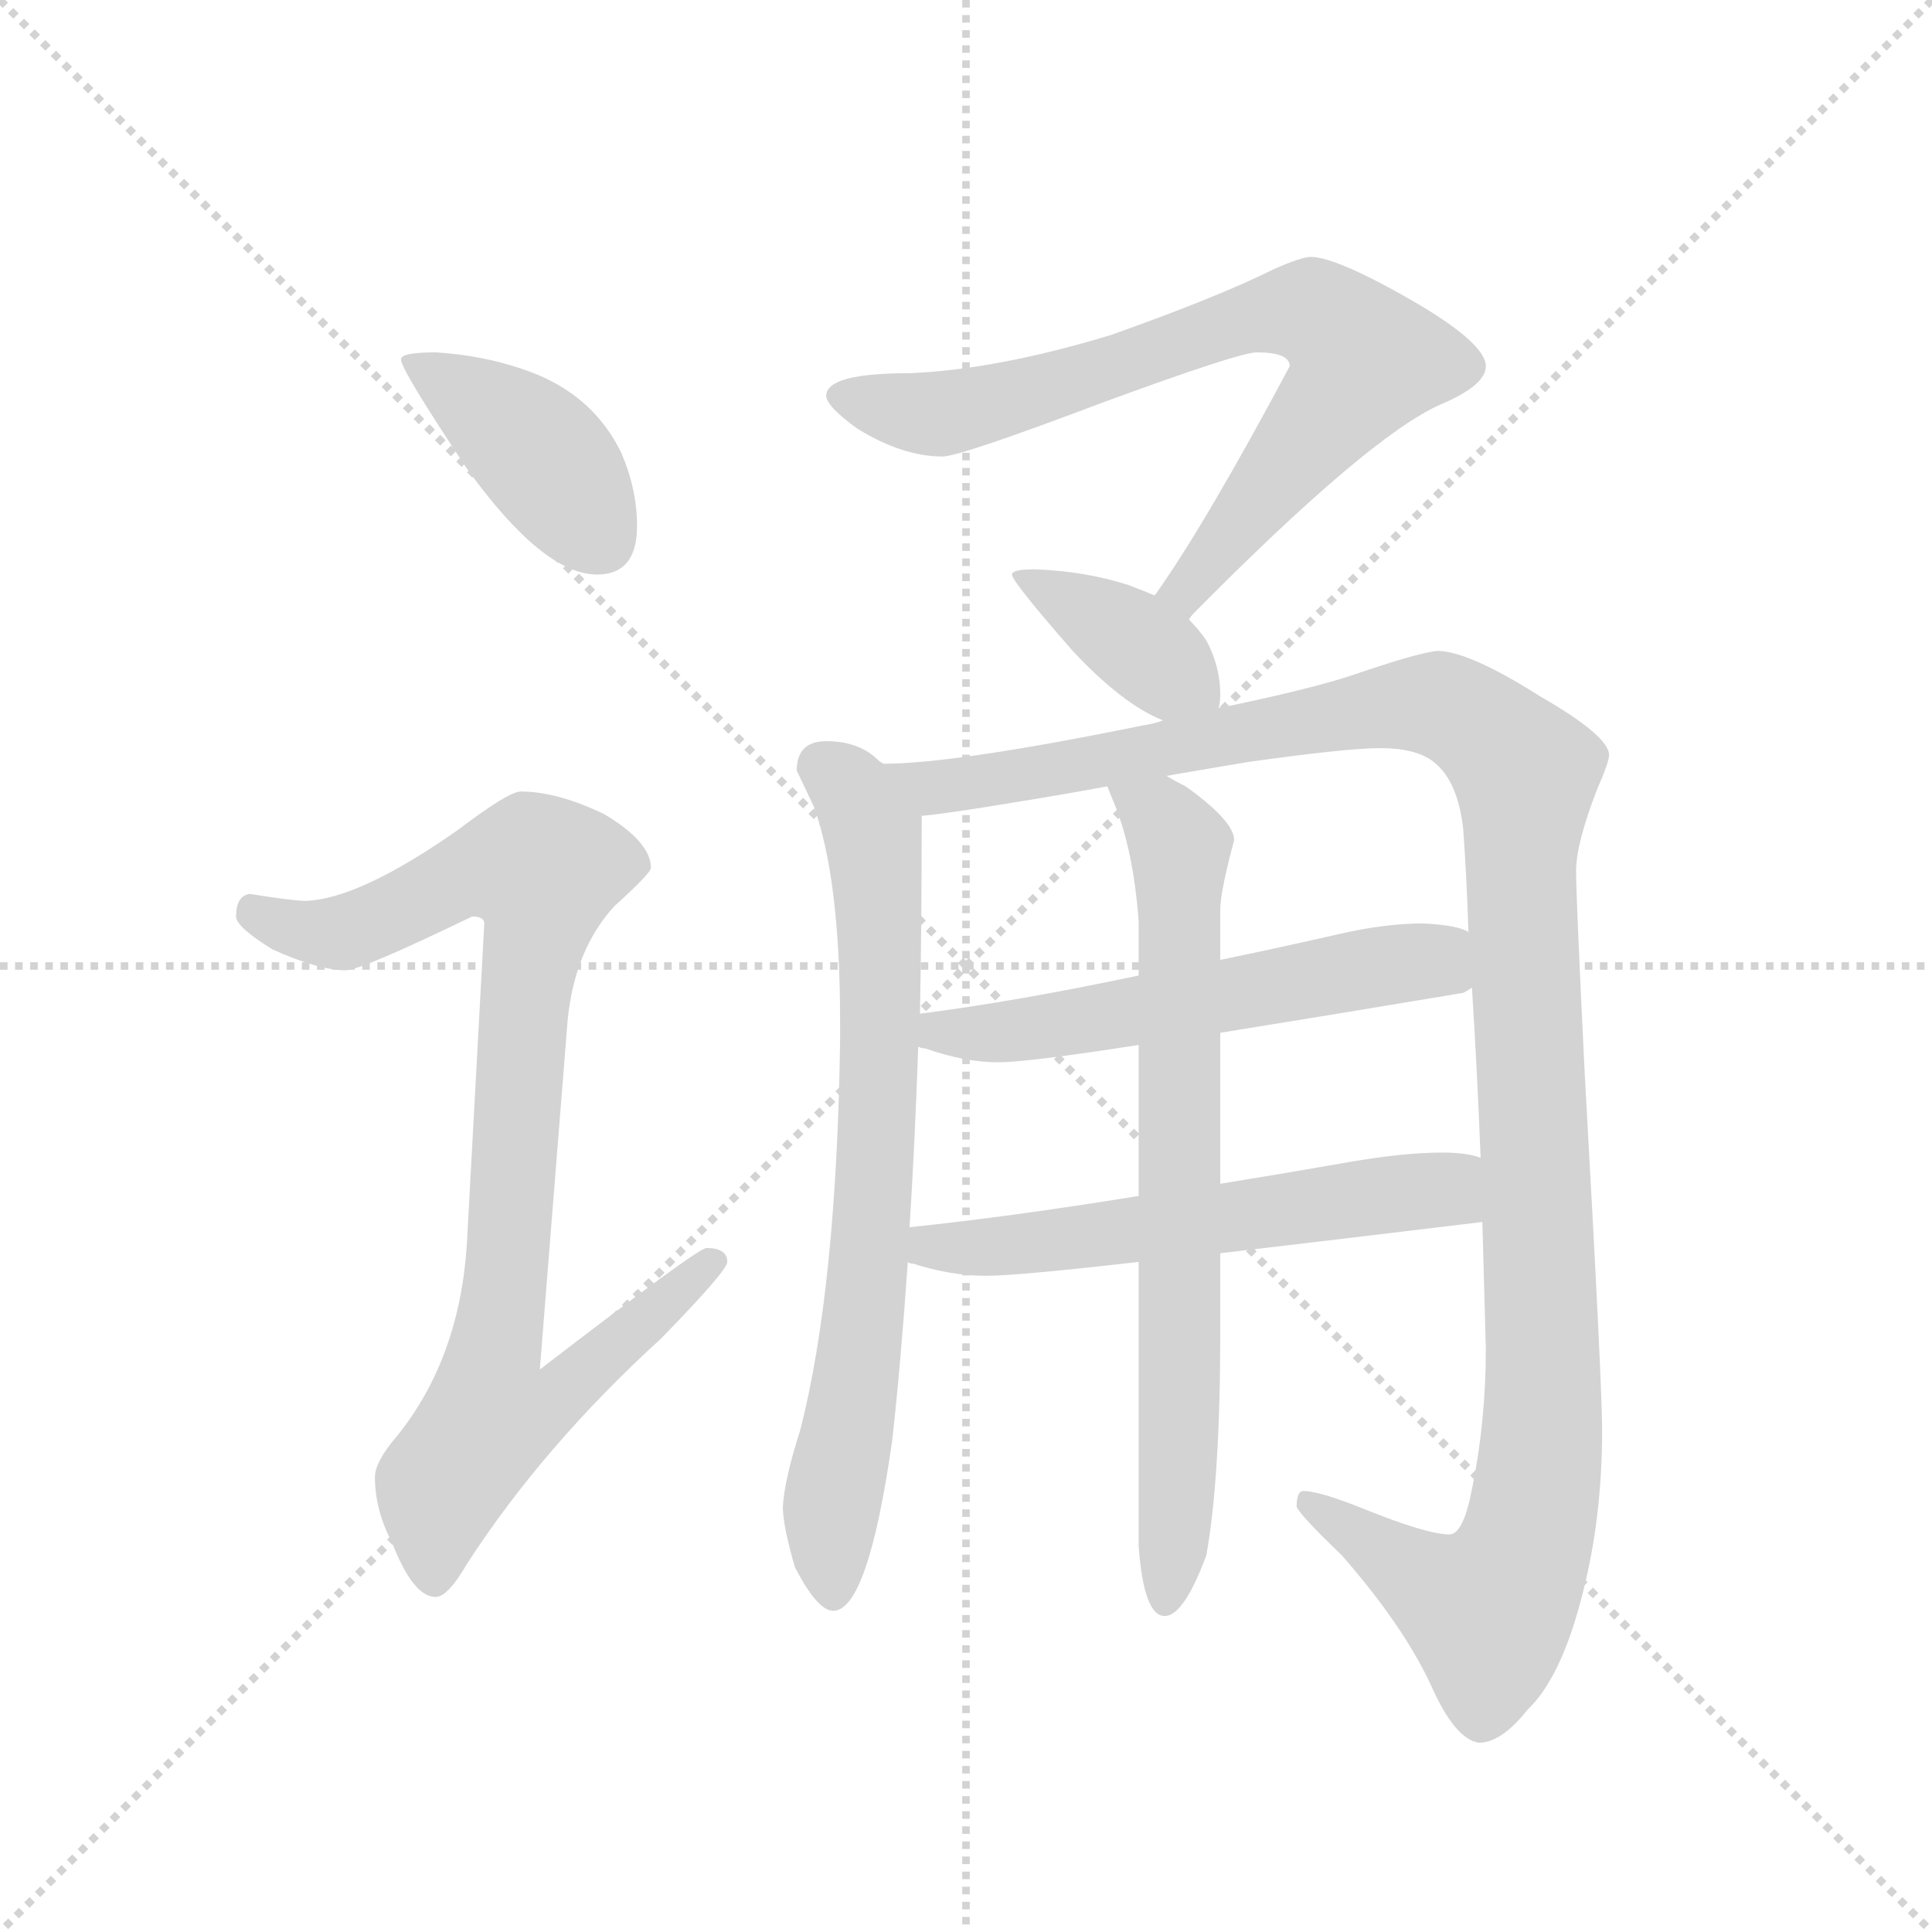 <svg version="1.1" viewBox="0 0 1024 1024" xmlns="http://www.w3.org/2000/svg">
  <g stroke="lightgray" stroke-dasharray="1,1" stroke-width="1" transform="scale(4, 4)">
    <line x1="0" y1="0" x2="256" y2="256"></line>
    <line x1="256" y1="0" x2="0" y2="256"></line>
    <line x1="128" y1="0" x2="128" y2="256"></line>
    <line x1="0" y1="128" x2="256" y2="128"></line>
  </g>
  <g transform="scale(0.92, -0.92) translate(60, -850)">
    <style type="text/css">
      
        @keyframes keyframes0 {
          from {
            stroke: blue;
            stroke-dashoffset: 410;
            stroke-width: 128;
          }
          57% {
            animation-timing-function: step-end;
            stroke: blue;
            stroke-dashoffset: 0;
            stroke-width: 128;
          }
          to {
            stroke: black;
            stroke-width: 1024;
          }
        }
        #make-me-a-hanzi-animation-0 {
          animation: keyframes0 0.584s both;
          animation-delay: 0s;
          animation-timing-function: linear;
        }
      
        @keyframes keyframes1 {
          from {
            stroke: blue;
            stroke-dashoffset: 921;
            stroke-width: 128;
          }
          75% {
            animation-timing-function: step-end;
            stroke: blue;
            stroke-dashoffset: 0;
            stroke-width: 128;
          }
          to {
            stroke: black;
            stroke-width: 1024;
          }
        }
        #make-me-a-hanzi-animation-1 {
          animation: keyframes1 1s both;
          animation-delay: 0.584s;
          animation-timing-function: linear;
        }
      
        @keyframes keyframes2 {
          from {
            stroke: blue;
            stroke-dashoffset: 756;
            stroke-width: 128;
          }
          71% {
            animation-timing-function: step-end;
            stroke: blue;
            stroke-dashoffset: 0;
            stroke-width: 128;
          }
          to {
            stroke: black;
            stroke-width: 1024;
          }
        }
        #make-me-a-hanzi-animation-2 {
          animation: keyframes2 0.865s both;
          animation-delay: 1.583s;
          animation-timing-function: linear;
        }
      
        @keyframes keyframes3 {
          from {
            stroke: blue;
            stroke-dashoffset: 384;
            stroke-width: 128;
          }
          56% {
            animation-timing-function: step-end;
            stroke: blue;
            stroke-dashoffset: 0;
            stroke-width: 128;
          }
          to {
            stroke: black;
            stroke-width: 1024;
          }
        }
        #make-me-a-hanzi-animation-3 {
          animation: keyframes3 0.562s both;
          animation-delay: 2.448s;
          animation-timing-function: linear;
        }
      
        @keyframes keyframes4 {
          from {
            stroke: blue;
            stroke-dashoffset: 747;
            stroke-width: 128;
          }
          71% {
            animation-timing-function: step-end;
            stroke: blue;
            stroke-dashoffset: 0;
            stroke-width: 128;
          }
          to {
            stroke: black;
            stroke-width: 1024;
          }
        }
        #make-me-a-hanzi-animation-4 {
          animation: keyframes4 0.858s both;
          animation-delay: 3.011s;
          animation-timing-function: linear;
        }
      
        @keyframes keyframes5 {
          from {
            stroke: blue;
            stroke-dashoffset: 1250;
            stroke-width: 128;
          }
          80% {
            animation-timing-function: step-end;
            stroke: blue;
            stroke-dashoffset: 0;
            stroke-width: 128;
          }
          to {
            stroke: black;
            stroke-width: 1024;
          }
        }
        #make-me-a-hanzi-animation-5 {
          animation: keyframes5 1.267s both;
          animation-delay: 3.869s;
          animation-timing-function: linear;
        }
      
        @keyframes keyframes6 {
          from {
            stroke: blue;
            stroke-dashoffset: 573;
            stroke-width: 128;
          }
          65% {
            animation-timing-function: step-end;
            stroke: blue;
            stroke-dashoffset: 0;
            stroke-width: 128;
          }
          to {
            stroke: black;
            stroke-width: 1024;
          }
        }
        #make-me-a-hanzi-animation-6 {
          animation: keyframes6 0.716s both;
          animation-delay: 5.136s;
          animation-timing-function: linear;
        }
      
        @keyframes keyframes7 {
          from {
            stroke: blue;
            stroke-dashoffset: 583;
            stroke-width: 128;
          }
          65% {
            animation-timing-function: step-end;
            stroke: blue;
            stroke-dashoffset: 0;
            stroke-width: 128;
          }
          to {
            stroke: black;
            stroke-width: 1024;
          }
        }
        #make-me-a-hanzi-animation-7 {
          animation: keyframes7 0.724s both;
          animation-delay: 5.852s;
          animation-timing-function: linear;
        }
      
        @keyframes keyframes8 {
          from {
            stroke: blue;
            stroke-dashoffset: 741;
            stroke-width: 128;
          }
          71% {
            animation-timing-function: step-end;
            stroke: blue;
            stroke-dashoffset: 0;
            stroke-width: 128;
          }
          to {
            stroke: black;
            stroke-width: 1024;
          }
        }
        #make-me-a-hanzi-animation-8 {
          animation: keyframes8 0.853s both;
          animation-delay: 6.577s;
          animation-timing-function: linear;
        }
      
    </style>
    
      <path d="M 191 647 Q 171 647 171 643 Q 171 637 209 580 Q 253 519 284 519 Q 307 519 307 547 Q 307 568 298 589 Q 283 620 250 634 Q 223 645 191 647 Z" fill="lightgray"></path>
    
      <path d="M 240 394 Q 233 394 204 372 Q 147 332 116 331 Q 109 331 84 335 Q 76 334 76 322 Q 76 316 97 303 Q 124 291 139 291 Q 148 291 212 322 Q 219 322 219 318 L 209 134 Q 205 68 169 23 Q 156 8 156 -1 Q 156 -20 166 -39 Q 178 -70 191 -70 Q 198 -70 209 -51 Q 253 17 321 79 Q 359 118 359 123 Q 359 131 347 131 Q 342 131 251 61 L 267 262 Q 271 303 294 328 Q 315 347 315 350 Q 315 365 288 381 Q 261 394 240 394 Z" fill="lightgray"></path>
    
      <path d="M 695 702 Q 690 702 674 695 Q 642 679 580 657 Q 514 637 464 635 Q 416 635 416 622 Q 416 616 434 603 Q 460 587 483 587 Q 493 587 575 618 Q 654 647 664 647 Q 683 647 683 639 Q 635 549 606 508 L 605 507 C 588 482 605 471 625 493 Q 626 495 628 497 Q 729 599 770 617 Q 796 628 796 639 Q 796 652 755 676 Q 710 702 695 702 Z" fill="lightgray"></path>
    
      <path d="M 605 507 Q 598 510 590 513 Q 565 521 536 522 Q 523 522 523 519 Q 523 515 558 475 Q 587 444 610 435 C 638 423 638 423 642 442 Q 643 445 643 450 Q 643 466 635 481 Q 631 487 625 493 L 605 507 Z" fill="lightgray"></path>
    
      <path d="M 449 410 Q 447 411 446 412 Q 435 423 416 423 Q 399 423 399 406 Q 401 402 409 385 Q 424 343 424 261 L 424 251 Q 422 108 401 26 Q 392 -2 391 -18 Q 391 -29 398 -53 Q 411 -78 420 -78 Q 440 -78 454 20 Q 459 65 463 123 L 464 143 Q 467 190 469 247 L 470 266 Q 471 319 471 380 C 471 395 471 395 449 410 Z" fill="lightgray"></path>
    
      <path d="M 610 435 Q 605 433 598 432 Q 490 410 449 410 C 419 408 441 376 471 380 Q 484 381 526 388 Q 551 392 578 397 L 612 403 Q 635 407 659 411 Q 716 419 735 419 Q 756 419 766 411 Q 780 400 783 372 Q 785 344 786 313 L 788 281 Q 791 234 793 183 L 794 146 Q 795 109 796 73 Q 796 31 788 -8 Q 783 -34 775 -34 Q 762 -34 725 -19 Q 700 -9 691 -9 Q 687 -9 687 -18 Q 689 -23 713 -46 Q 748 -86 764 -120 Q 778 -152 792 -154 Q 805 -154 820 -135 Q 839 -117 851 -71 Q 863 -26 863 26 Q 863 53 853 231 Q 848 333 848 348 Q 848 364 860 395 Q 867 411 867 415 Q 867 426 827 449 Q 786 475 768 475 Q 757 474 719 461 Q 695 453 642 442 L 610 435 Z" fill="lightgray"></path>
    
      <path d="M 469 247 Q 471 246 473 246 Q 496 238 515 238 Q 532 238 596 248 L 643 255 Q 699 264 783 278 Q 785 279 788 281 C 816 292 814 303 786 313 Q 780 317 760 318 Q 738 318 712 312 Q 677 304 643 297 L 596 288 Q 525 273 470 266 C 440 262 440 256 469 247 Z" fill="lightgray"></path>
    
      <path d="M 463 123 Q 464 122 466 122 Q 488 115 508 115 Q 526 115 596 123 L 643 128 Q 703 135 794 146 C 824 150 822 176 793 183 Q 785 186 771 186 Q 750 186 720 181 Q 680 174 643 168 L 596 161 Q 522 149 464 143 C 434 140 434 132 463 123 Z" fill="lightgray"></path>
    
      <path d="M 596 123 L 596 -41 Q 599 -81 611 -81 Q 622 -81 635 -46 Q 643 -1 643 82 L 643 128 L 643 168 L 643 255 L 643 297 L 643 326 Q 643 336 651 366 Q 651 377 623 397 Q 617 400 612 403 C 586 418 567 425 578 397 Q 579 394 582 387 Q 593 360 596 319 L 596 288 L 596 248 L 596 161 L 596 123 Z" fill="lightgray"></path>
    
    
      <clipPath id="make-me-a-hanzi-clip-0">
        <path d="M 191 647 Q 171 647 171 643 Q 171 637 209 580 Q 253 519 284 519 Q 307 519 307 547 Q 307 568 298 589 Q 283 620 250 634 Q 223 645 191 647 Z"></path>
      </clipPath>
      <path clip-path="url(#make-me-a-hanzi-clip-0)" d="M 175 642 L 252 588 L 286 539" fill="none" id="make-me-a-hanzi-animation-0" stroke-dasharray="282 564" stroke-linecap="round"></path>
    
      <clipPath id="make-me-a-hanzi-clip-1">
        <path d="M 240 394 Q 233 394 204 372 Q 147 332 116 331 Q 109 331 84 335 Q 76 334 76 322 Q 76 316 97 303 Q 124 291 139 291 Q 148 291 212 322 Q 219 322 219 318 L 209 134 Q 205 68 169 23 Q 156 8 156 -1 Q 156 -20 166 -39 Q 178 -70 191 -70 Q 198 -70 209 -51 Q 253 17 321 79 Q 359 118 359 123 Q 359 131 347 131 Q 342 131 251 61 L 267 262 Q 271 303 294 328 Q 315 347 315 350 Q 315 365 288 381 Q 261 394 240 394 Z"></path>
      </clipPath>
      <path clip-path="url(#make-me-a-hanzi-clip-1)" d="M 87 324 L 112 314 L 137 313 L 209 347 L 253 347 L 225 71 L 263 68 L 271 58 L 255 40 L 222 34 L 194 -5 L 190 -60" fill="none" id="make-me-a-hanzi-animation-1" stroke-dasharray="793 1586" stroke-linecap="round"></path>
    
      <clipPath id="make-me-a-hanzi-clip-2">
        <path d="M 695 702 Q 690 702 674 695 Q 642 679 580 657 Q 514 637 464 635 Q 416 635 416 622 Q 416 616 434 603 Q 460 587 483 587 Q 493 587 575 618 Q 654 647 664 647 Q 683 647 683 639 Q 635 549 606 508 L 605 507 C 588 482 605 471 625 493 Q 626 495 628 497 Q 729 599 770 617 Q 796 628 796 639 Q 796 652 755 676 Q 710 702 695 702 Z"></path>
      </clipPath>
      <path clip-path="url(#make-me-a-hanzi-clip-2)" d="M 424 621 L 493 613 L 582 637 L 667 669 L 697 670 L 726 642 L 634 524 L 622 499" fill="none" id="make-me-a-hanzi-animation-2" stroke-dasharray="628 1256" stroke-linecap="round"></path>
    
      <clipPath id="make-me-a-hanzi-clip-3">
        <path d="M 605 507 Q 598 510 590 513 Q 565 521 536 522 Q 523 522 523 519 Q 523 515 558 475 Q 587 444 610 435 C 638 423 638 423 642 442 Q 643 445 643 450 Q 643 466 635 481 Q 631 487 625 493 L 605 507 Z"></path>
      </clipPath>
      <path clip-path="url(#make-me-a-hanzi-clip-3)" d="M 530 520 L 635 447" fill="none" id="make-me-a-hanzi-animation-3" stroke-dasharray="256 512" stroke-linecap="round"></path>
    
      <clipPath id="make-me-a-hanzi-clip-4">
        <path d="M 449 410 Q 447 411 446 412 Q 435 423 416 423 Q 399 423 399 406 Q 401 402 409 385 Q 424 343 424 261 L 424 251 Q 422 108 401 26 Q 392 -2 391 -18 Q 391 -29 398 -53 Q 411 -78 420 -78 Q 440 -78 454 20 Q 459 65 463 123 L 464 143 Q 467 190 469 247 L 470 266 Q 471 319 471 380 C 471 395 471 395 449 410 Z"></path>
      </clipPath>
      <path clip-path="url(#make-me-a-hanzi-clip-4)" d="M 413 408 L 428 398 L 443 370 L 447 314 L 441 129 L 419 -20 L 420 -69" fill="none" id="make-me-a-hanzi-animation-4" stroke-dasharray="619 1238" stroke-linecap="round"></path>
    
      <clipPath id="make-me-a-hanzi-clip-5">
        <path d="M 610 435 Q 605 433 598 432 Q 490 410 449 410 C 419 408 441 376 471 380 Q 484 381 526 388 Q 551 392 578 397 L 612 403 Q 635 407 659 411 Q 716 419 735 419 Q 756 419 766 411 Q 780 400 783 372 Q 785 344 786 313 L 788 281 Q 791 234 793 183 L 794 146 Q 795 109 796 73 Q 796 31 788 -8 Q 783 -34 775 -34 Q 762 -34 725 -19 Q 700 -9 691 -9 Q 687 -9 687 -18 Q 689 -23 713 -46 Q 748 -86 764 -120 Q 778 -152 792 -154 Q 805 -154 820 -135 Q 839 -117 851 -71 Q 863 -26 863 26 Q 863 53 853 231 Q 848 333 848 348 Q 848 364 860 395 Q 867 411 867 415 Q 867 426 827 449 Q 786 475 768 475 Q 757 474 719 461 Q 695 453 642 442 L 610 435 Z"></path>
      </clipPath>
      <path clip-path="url(#make-me-a-hanzi-clip-5)" d="M 454 406 L 483 396 L 751 444 L 779 440 L 815 410 L 829 89 L 827 6 L 818 -44 L 797 -78 L 762 -62 L 694 -16" fill="none" id="make-me-a-hanzi-animation-5" stroke-dasharray="1122 2244" stroke-linecap="round"></path>
    
      <clipPath id="make-me-a-hanzi-clip-6">
        <path d="M 469 247 Q 471 246 473 246 Q 496 238 515 238 Q 532 238 596 248 L 643 255 Q 699 264 783 278 Q 785 279 788 281 C 816 292 814 303 786 313 Q 780 317 760 318 Q 738 318 712 312 Q 677 304 643 297 L 596 288 Q 525 273 470 266 C 440 262 440 256 469 247 Z"></path>
      </clipPath>
      <path clip-path="url(#make-me-a-hanzi-clip-6)" d="M 472 252 L 565 261 L 745 295 L 765 297 L 782 286" fill="none" id="make-me-a-hanzi-animation-6" stroke-dasharray="445 890" stroke-linecap="round"></path>
    
      <clipPath id="make-me-a-hanzi-clip-7">
        <path d="M 463 123 Q 464 122 466 122 Q 488 115 508 115 Q 526 115 596 123 L 643 128 Q 703 135 794 146 C 824 150 822 176 793 183 Q 785 186 771 186 Q 750 186 720 181 Q 680 174 643 168 L 596 161 Q 522 149 464 143 C 434 140 434 132 463 123 Z"></path>
      </clipPath>
      <path clip-path="url(#make-me-a-hanzi-clip-7)" d="M 466 128 L 773 165 L 786 177" fill="none" id="make-me-a-hanzi-animation-7" stroke-dasharray="455 910" stroke-linecap="round"></path>
    
      <clipPath id="make-me-a-hanzi-clip-8">
        <path d="M 596 123 L 596 -41 Q 599 -81 611 -81 Q 622 -81 635 -46 Q 643 -1 643 82 L 643 128 L 643 168 L 643 255 L 643 297 L 643 326 Q 643 336 651 366 Q 651 377 623 397 Q 617 400 612 403 C 586 418 567 425 578 397 Q 579 394 582 387 Q 593 360 596 319 L 596 288 L 596 248 L 596 161 L 596 123 Z"></path>
      </clipPath>
      <path clip-path="url(#make-me-a-hanzi-clip-8)" d="M 584 394 L 608 380 L 620 361 L 620 56 L 611 -73" fill="none" id="make-me-a-hanzi-animation-8" stroke-dasharray="613 1226" stroke-linecap="round"></path>
    
  </g>
</svg>